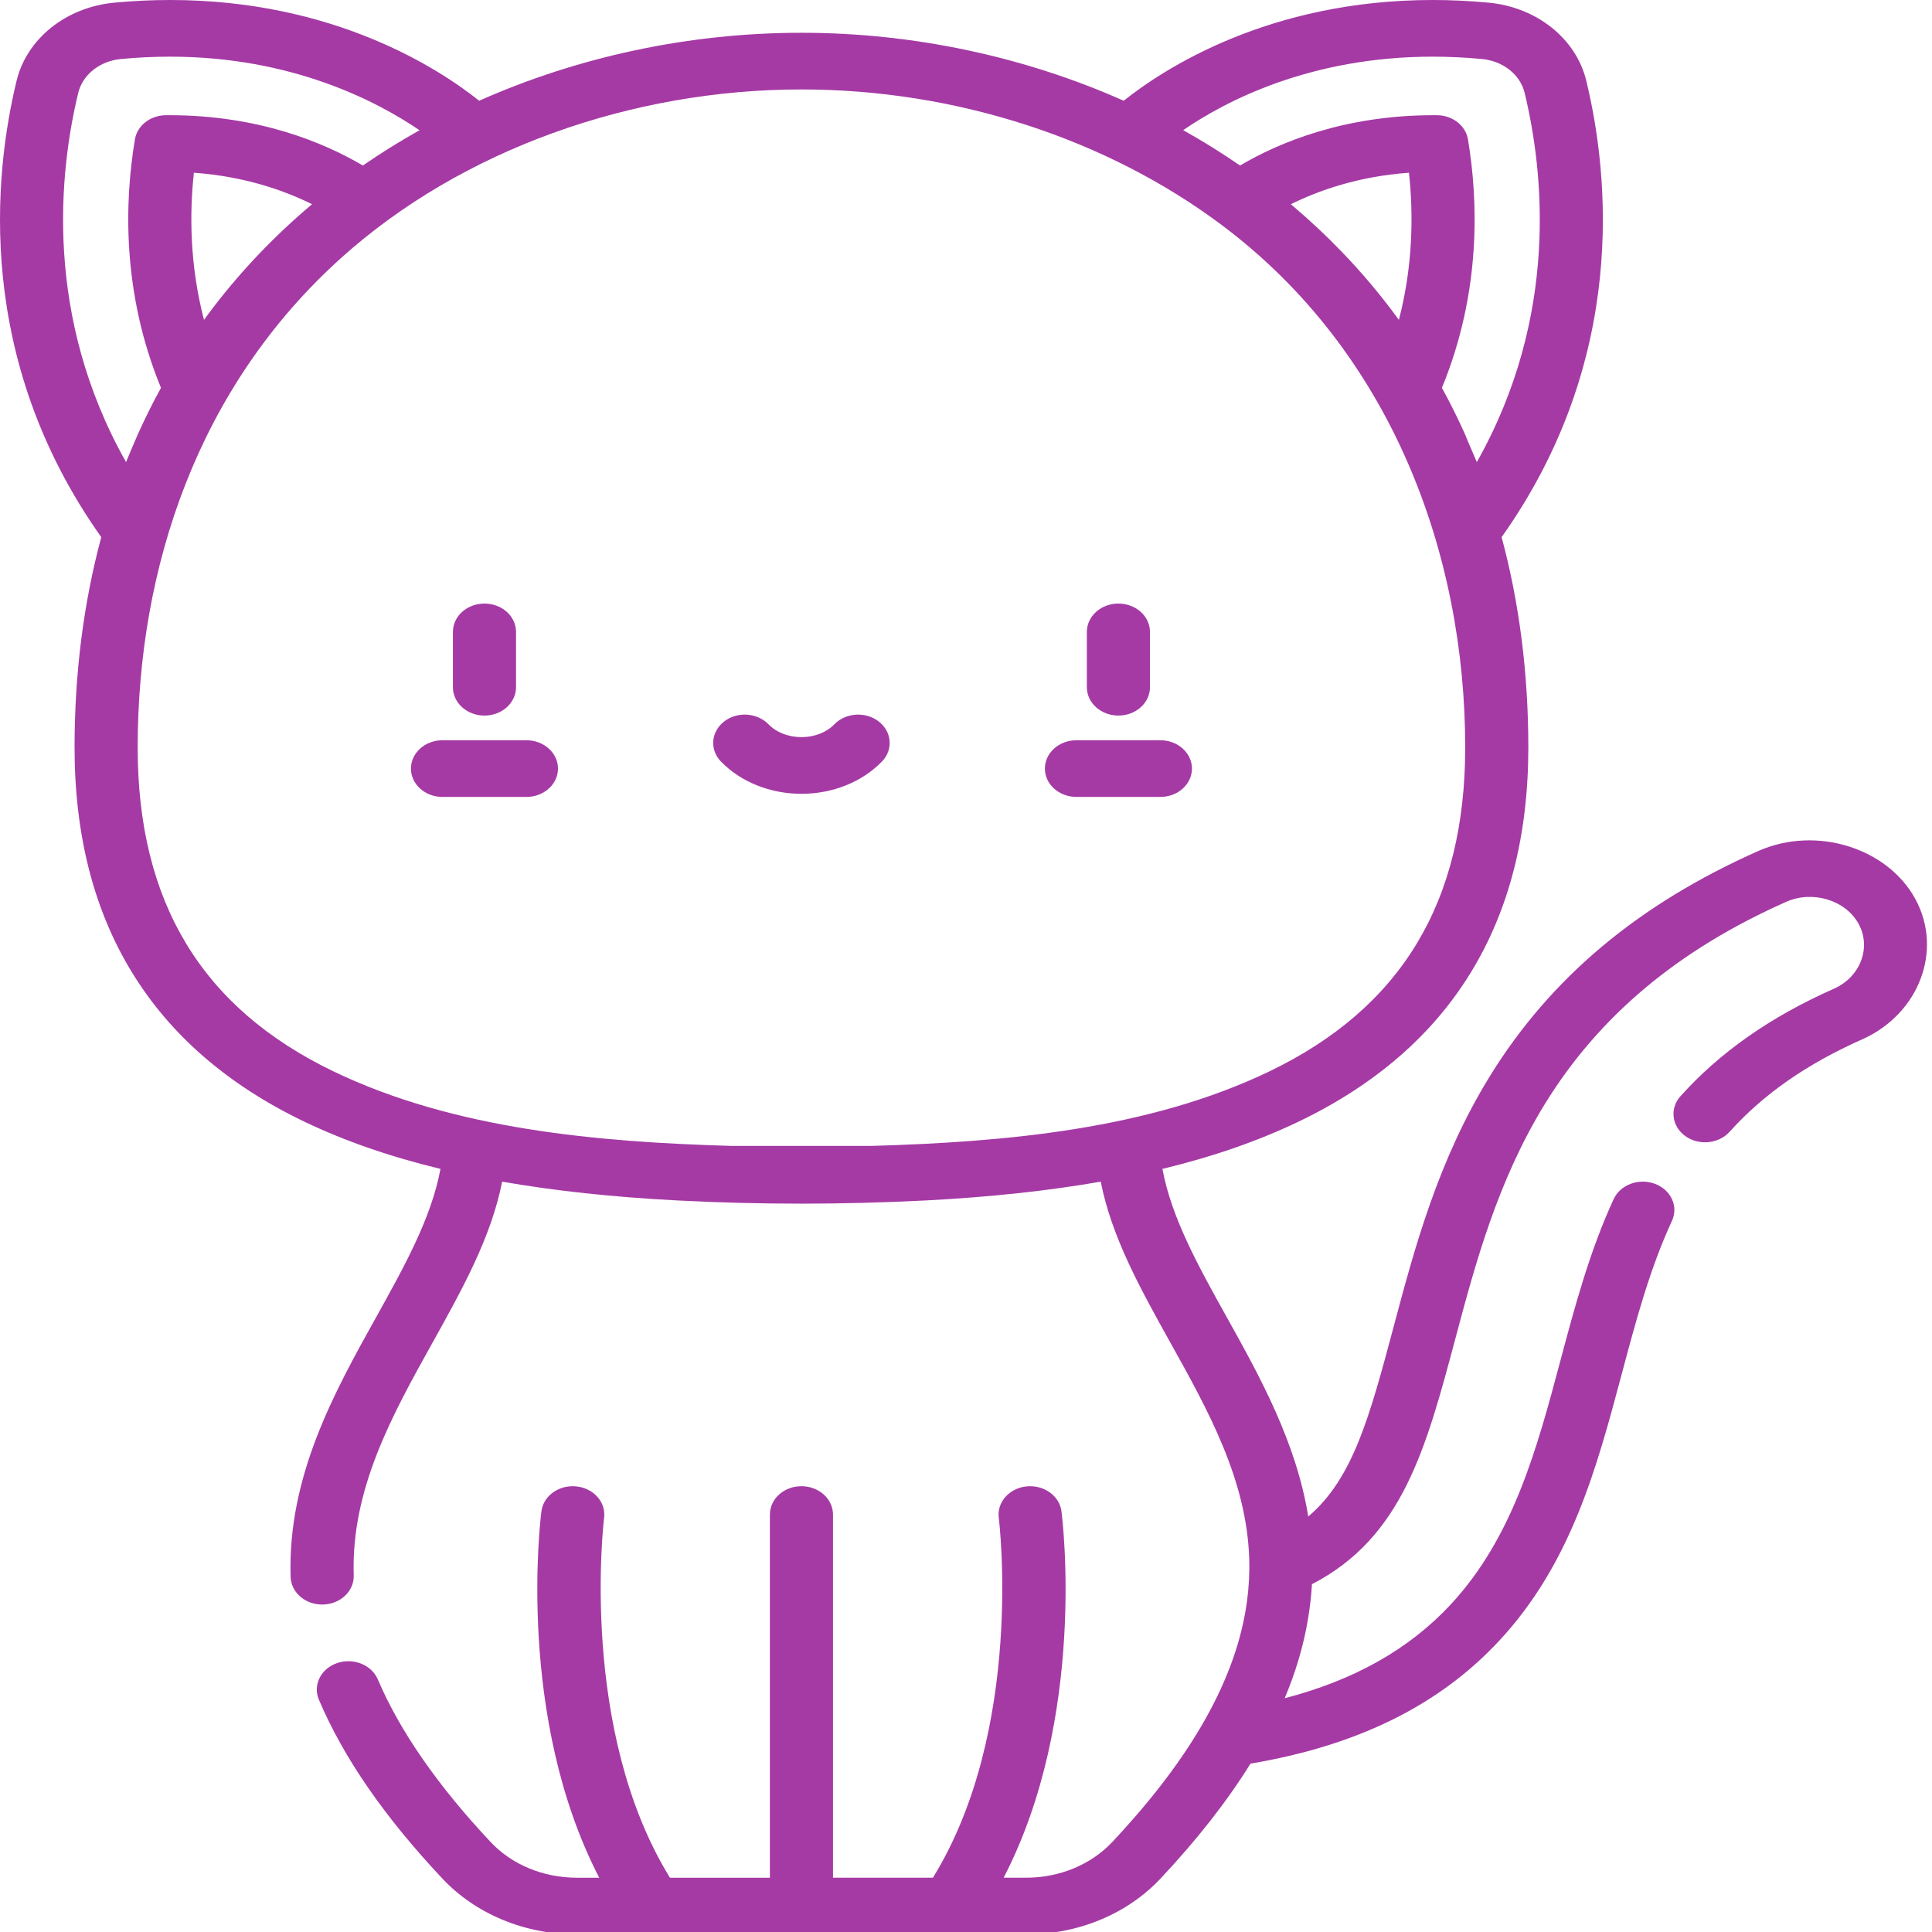 <?xml version="1.0" encoding="UTF-8" standalone="no"?>
<svg
   xmlns:dc="http://purl.org/dc/elements/1.1/"
   xmlns:cc="http://creativecommons.org/ns#"
   xmlns:rdf="http://www.w3.org/1999/02/22-rdf-syntax-ns#"
   xmlns:svg="http://www.w3.org/2000/svg"
   xmlns="http://www.w3.org/2000/svg"
   xmlns:sodipodi="http://sodipodi.sourceforge.net/DTD/sodipodi-0.dtd"
   xmlns:inkscape="http://www.inkscape.org/namespaces/inkscape"
   height="60"
   version="1.1"
   viewBox="-27 0 45 45"
   width="60"
   id="svg15"
   sodipodi:docname="cat.svg"
   inkscape:version="0.92.3 (d244b95, 2018-08-02)">
  <defs
     id="defs19" />
  <sodipodi:namedview
     pagecolor="#ffffff"
     bordercolor="#666666"
     borderopacity="1"
     objecttolerance="10"
     gridtolerance="10"
     guidetolerance="10"
     inkscape:pageopacity="0"
     inkscape:pageshadow="2"
     inkscape:window-width="1299"
     inkscape:window-height="740"
     id="namedview17"
     showgrid="false"
     units="px"
     inkscape:zoom="3.9111844"
     inkscape:cx="57.656404"
     inkscape:cy="13.433917"
     inkscape:window-x="67"
     inkscape:window-y="0"
     inkscape:window-maximized="1"
     inkscape:current-layer="svg15" />
  <g
     id="surface1"
     style="fill:#9f2e9f;fill-opacity:0.941"
     transform="matrix(0.098,0,0,0.088,-27,1.28e-6)">
    <path
       d="m 265.816,189.398 c 4.141,0 7.5,-3.355 7.5,-7.5 v -14.645 c 0,-4.145 -3.359,-7.5 -7.5,-7.5 -4.141,0 -7.5,3.355 -7.5,7.5 v 14.645 c 0,4.145 3.359,7.5 7.5,7.5 z m 0,0"
       style="fill:#9f2e9f;fill-opacity:0.941;fill-rule:nonzero;stroke:none"
       id="path2"
       inkscape:connector-curvature="0" />
    <path
       d="m 255.84,210.93 h 19.953 c 4.141,0 7.5,-3.355 7.5,-7.5 0,-4.141 -3.359,-7.5 -7.5,-7.5 h -19.953 c -4.141,0 -7.5,3.359 -7.5,7.5 0,4.145 3.359,7.5 7.5,7.5 z m 0,0"
       style="fill:#9f2e9f;fill-opacity:0.941;fill-rule:nonzero;stroke:none"
       id="path4"
       inkscape:connector-curvature="0" />
    <path
       d="m 115.145,189.398 c 4.141,0 7.5,-3.355 7.5,-7.5 v -14.645 c 0,-4.145 -3.359,-7.5 -7.5,-7.5 -4.145,0 -7.5,3.355 -7.5,7.5 v 14.645 c 0,4.145 3.355,7.5 7.5,7.5 z m 0,0"
       style="fill:#9f2e9f;fill-opacity:0.941;fill-rule:nonzero;stroke:none"
       id="path6"
       inkscape:connector-curvature="0" />
    <path
       d="m 105.168,210.93 h 19.949 c 4.145,0 7.5,-3.355 7.5,-7.5 0,-4.141 -3.355,-7.5 -7.5,-7.5 h -19.949 c -4.145,0 -7.5,3.359 -7.5,7.5 0,4.145 3.355,7.5 7.5,7.5 z m 0,0"
       style="fill:#9f2e9f;fill-opacity:0.941;fill-rule:nonzero;stroke:none"
       id="path8"
       inkscape:connector-curvature="0" />
    <path
       d="m 190.48,210.105 c 7.414,0 14.387,-3.109 19.121,-8.527 2.727,-3.117 2.41,-7.855 -0.711,-10.582 -3.117,-2.727 -7.855,-2.406 -10.582,0.711 -1.887,2.16 -4.742,3.398 -7.828,3.398 -3.086,0 -5.941,-1.238 -7.828,-3.398 -2.727,-3.117 -7.465,-3.438 -10.582,-0.711 -3.121,2.727 -3.438,7.465 -0.711,10.582 4.734,5.418 11.703,8.527 19.121,8.527 z m 0,0"
       style="fill:#9f2e9f;fill-opacity:0.941;fill-rule:nonzero;stroke:none"
       id="path10"
       inkscape:connector-curvature="0" />
    <path
       d="m 17.723,197.855 c 0,46.316 18.332,79.609 54.488,98.961 9.574,5.121 20.324,9.297 32.477,12.57 -2.145,12.945 -8.582,25.836 -15.352,39.375 -9.855,19.715 -21.027,42.059 -20.262,68.648 0.121,4.141 3.578,7.402 7.715,7.277 4.141,-0.117 7.398,-3.57 7.281,-7.711 -0.66,-22.82 9.172,-42.484 18.684,-61.504 7.164,-14.328 13.992,-27.992 16.594,-42.711 12.469,2.43 26.254,4.078 41.547,4.973 19.68,1.148 39.504,1.121 59.18,0 15.293,-0.895 29.074,-2.543 41.539,-4.973 2.602,14.719 9.438,28.383 16.602,42.711 8.887,17.766 18.074,36.133 18.691,57.047 0.109,3.773 -0.078,7.637 -0.539,11.41 -2.473,20.168 -13.023,41.102 -32.02,63.629 -5.062,6 -12.539,9.441 -20.523,9.441 h -5.285 c 19.738,-42.457 14.023,-94.594 13.742,-96.988 -0.477,-4.113 -4.199,-7.062 -8.309,-6.586 -4.117,0.477 -7.066,4.195 -6.59,8.312 0.066,0.57 6.152,55.898 -15.652,95.262 h -23.75 v -96.125 c 0,-4.141 -3.359,-7.5 -7.5,-7.5 -4.141,0 -7.5,3.359 -7.5,7.5 V 497 h -23.75 c -21.711,-39.215 -15.734,-94.52 -15.652,-95.266 0.477,-4.113 -2.473,-7.832 -6.59,-8.309 -4.113,-0.477 -7.836,2.473 -8.309,6.586 -0.277,2.395 -5.996,54.531 13.742,96.988 h -5.285 c -7.98,0 -15.461,-3.441 -20.52,-9.441 -12.574,-14.906 -21.594,-29.387 -26.816,-43.043 -1.477,-3.871 -5.812,-5.809 -9.684,-4.328 C 76.25,441.664 74.312,446 75.789,449.871 c 5.906,15.445 15.512,30.938 29.359,47.359 C 113.066,506.617 124.727,512 137.137,512 h 106.688 c 12.414,0 24.074,-5.383 31.988,-14.77 8.73,-10.352 15.848,-20.473 21.391,-30.43 25.406,-4.766 44.758,-15.387 59.031,-32.422 17.188,-20.512 23.281,-45.957 29.176,-70.566 3.445,-14.395 6.703,-27.992 11.969,-40.676 1.586,-3.828 -0.227,-8.215 -4.055,-9.805 -3.828,-1.586 -8.215,0.227 -9.801,4.055 -5.719,13.785 -9.27,28.602 -12.703,42.93 -5.488,22.922 -11.168,46.625 -26.082,64.426 -9.879,11.793 -22.852,19.957 -39.406,24.754 2.672,-7.043 4.5,-14.016 5.543,-20.984 0.457,-3.047 0.781,-6.117 0.938,-9.199 21.48,-12.379 27.09,-35.789 34.078,-64.969 4.691,-19.59 10.012,-41.797 21.348,-62.258 12.879,-23.238 31.625,-40.707 57.32,-53.402 6.27,-3.094 14.082,-0.434 17.168,5.816 3.098,6.273 0.441,14.078 -5.816,17.172 -15.121,7.469 -27.059,16.777 -36.5,28.461 -2.605,3.219 -2.105,7.941 1.117,10.547 3.223,2.602 7.945,2.102 10.547,-1.117 8.051,-9.961 18.348,-17.953 31.48,-24.445 13.496,-6.668 19.289,-23.473 12.727,-37.043 -0.035,-0.07 -0.07,-0.145 -0.105,-0.219 -6.664,-13.488 -23.484,-19.281 -37.043,-12.727 -0.074,0.035 -0.145,0.07 -0.219,0.105 -28.523,14.094 -49.391,33.582 -63.797,59.578 -12.328,22.25 -17.898,45.512 -22.816,66.039 -5.758,24.039 -9.707,40.488 -20.367,50.547 -2.867,-19.719 -11.516,-37.066 -19.305,-52.637 -6.773,-13.539 -13.211,-26.43 -15.355,-39.375 12.152,-3.273 22.902,-7.449 32.473,-12.57 36.156,-19.352 54.492,-52.648 54.492,-98.965 0,-19.695 -2.148,-38.316 -6.348,-55.676 C 386.906,95.07 382.465,46.465 377.023,21.398 374.598,10.219 365.25,1.902 353.773,0.699 349.332,0.234 344.867,0 340.508,0 301.543,0 276.496,18.293 267.074,26.664 243.527,15.008 217.168,8.676 190.48,8.676 c -26.691,0 -53.051,6.332 -76.594,17.988 C 104.461,18.293 79.41,0 40.449,0 36.09,0 31.629,0.234 27.188,0.699 15.707,1.902 6.363,10.219 3.938,21.398 -1.508,46.465 -5.945,95.07 24.07,142.176 c -4.199,17.359 -6.348,35.98 -6.348,55.68 z M 46.082,45.719 c 12.145,0.961 21.629,4.766 28.078,8.336 -1.133,1.055 -2.242,2.133 -3.344,3.223 -8.387,8.305 -15.883,17.5 -22.332,27.387 -3.398,-14.535 -3.457,-28.125 -2.402,-38.945 z M 332.477,84.664 c -4.133,-6.34 -8.676,-12.363 -13.609,-18.062 -3.66,-4.227 -7.535,-8.27 -11.602,-12.105 -0.156,-0.145 -0.309,-0.297 -0.465,-0.441 6.449,-3.566 15.934,-7.375 28.074,-8.332 1.055,10.812 0.996,24.41 -2.398,38.941 z M 340.512,15 c 3.84,0 7.773,0.207 11.699,0.617 5.023,0.527 9.105,4.129 10.152,8.965 4.496,20.688 8.273,58.98 -11.363,97.723 -0.316,-0.891 -2.266,-5.754 -2.793,-7.34 -1.695,-4.203 -3.527,-8.309 -5.504,-12.316 9.402,-25.438 8.609,-49.66 6.188,-65.77 -0.547,-3.645 -3.66,-6.348 -7.344,-6.383 l -0.828,-0.004 c -21.285,0 -36.773,7.258 -46,13.32 -4.332,-3.332 -8.836,-6.457 -13.512,-9.359 C 291.172,26.828 311.336,15 340.512,15 Z m -50.031,44.652 c 40.277,33.648 57.758,86.977 57.758,138.199 0,40.926 -15.23,68.969 -46.566,85.738 -28.559,15.281 -62.48,18.676 -94.352,19.707 -0.258,0.008 -33.422,0.008 -33.68,0 -31.883,-1.039 -65.758,-4.406 -94.352,-19.707 -31.336,-16.77 -46.566,-44.812 -46.566,-85.738 0,-47.473 14.242,-95.445 48.422,-129.645 28.598,-28.613 69.008,-44.531 109.336,-44.531 36.605,0 72.516,13.016 100,35.977 z M 18.594,24.582 C 19.645,19.746 23.727,16.145 28.75,15.617 32.676,15.207 36.609,15 40.449,15 69.418,15 89.68,26.855 99.711,34.477 95.051,37.375 90.562,40.492 86.242,43.812 c -9.227,-6.062 -24.719,-13.32 -46,-13.32 l -0.828,0.004 c -3.684,0.035 -6.797,2.738 -7.344,6.383 -2.422,16.109 -3.215,40.332 6.188,65.77 -1.984,4.023 -3.824,8.148 -5.523,12.367 -0.609,1.508 -2.445,6.367 -2.773,7.293 C 10.324,83.562 14.102,45.27 18.594,24.582 Z m 0,0"
       style="fill:#9f2e9f;fill-opacity:0.941;fill-rule:nonzero;stroke:none"
       id="path12"
       inkscape:connector-curvature="0" />
  </g>
</svg>
